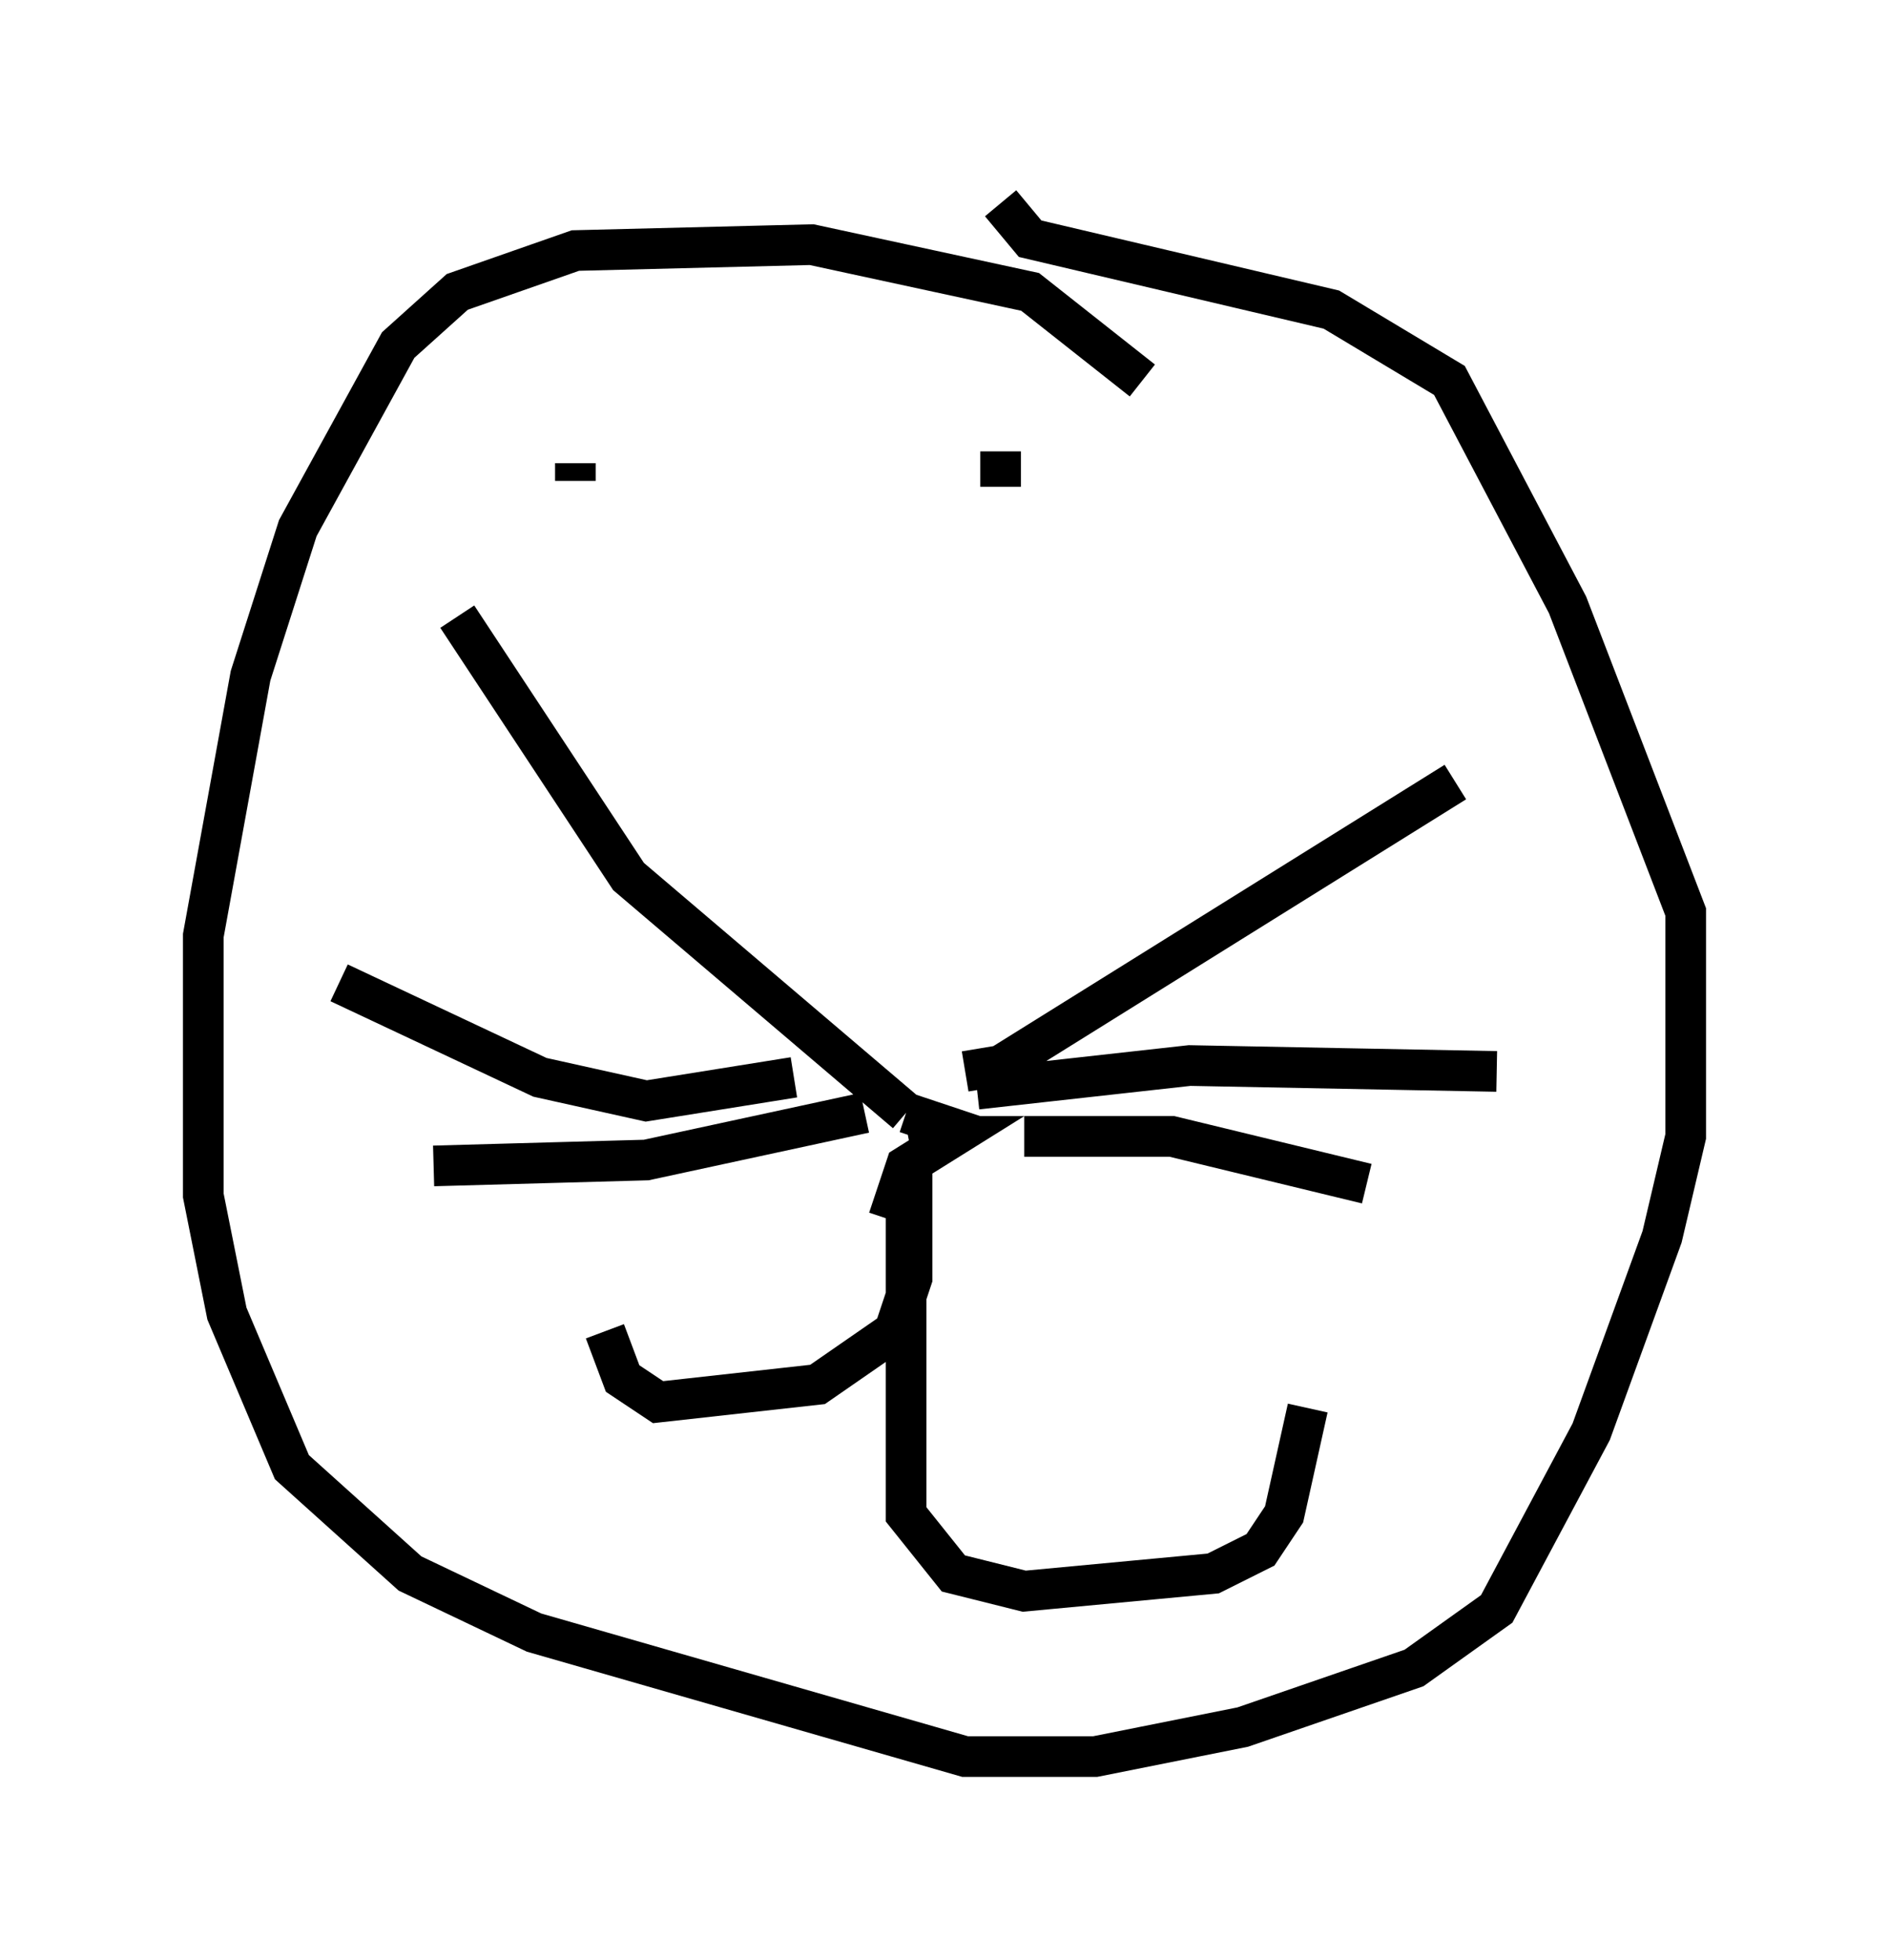 <?xml version="1.0" encoding="utf-8" ?>
<svg baseProfile="full" height="48.201" version="1.1" width="46.458" xmlns="http://www.w3.org/2000/svg" xmlns:ev="http://www.w3.org/2001/xml-events" xmlns:xlink="http://www.w3.org/1999/xlink"><defs /><rect fill="white" height="48.201" width="46.458" x="0" y="0" /><path d="M13.134, 11.391 m0.0, 0.0 m1.017, 0.0 l0.0, 0.436 m10.458, -0.726 l0.0, 0.872 m3.486, -2.615 l-2.76, -2.179 -5.374, -1.162 l-5.81, 0.145 -2.905, 1.017 l-1.453, 1.307 -2.469, 4.503 l-1.162, 3.631 -1.162, 6.391 l0.0, 6.391 0.581, 2.905 l1.598, 3.777 2.905, 2.615 l3.05, 1.453 10.603, 3.05 l3.196, 0.0 3.631, -0.726 l4.212, -1.453 2.034, -1.453 l2.324, -4.358 1.743, -4.793 l0.581, -2.469 0.0, -5.52 l-2.905, -7.553 -2.905, -5.52 l-2.905, -1.743 -7.408, -1.743 l-0.726, -0.872 m-2.324, 22.369 l0.872, 0.291 -0.726, 0.291 l1.017, 0.0 -1.162, 0.726 l-0.436, 1.307 m0.581, -1.453 l0.0, 2.905 -0.436, 1.307 l-1.888, 1.307 -3.922, 0.436 l-0.872, -0.581 -0.436, -1.162 m7.408, -3.922 l0.0, 8.425 1.162, 1.453 l1.743, 0.436 4.648, -0.436 l1.162, -0.581 0.581, -0.872 l0.581, -2.615 m-9.877, -7.263 l-6.827, -5.81 -4.212, -6.391 m8.279, 11.33 l-3.631, 0.581 -2.615, -0.581 l-4.939, -2.324 m12.927, 3.196 l-5.374, 1.162 -5.229, 0.145 m13.073, -2.324 l0.872, -0.145 11.184, -6.972 m-11.765, 7.553 l5.229, -0.581 7.553, 0.145 m-11.62, 1.598 l3.631, 0.0 4.793, 1.162 " fill="none" stroke="black" stroke-width="1" /></svg>
